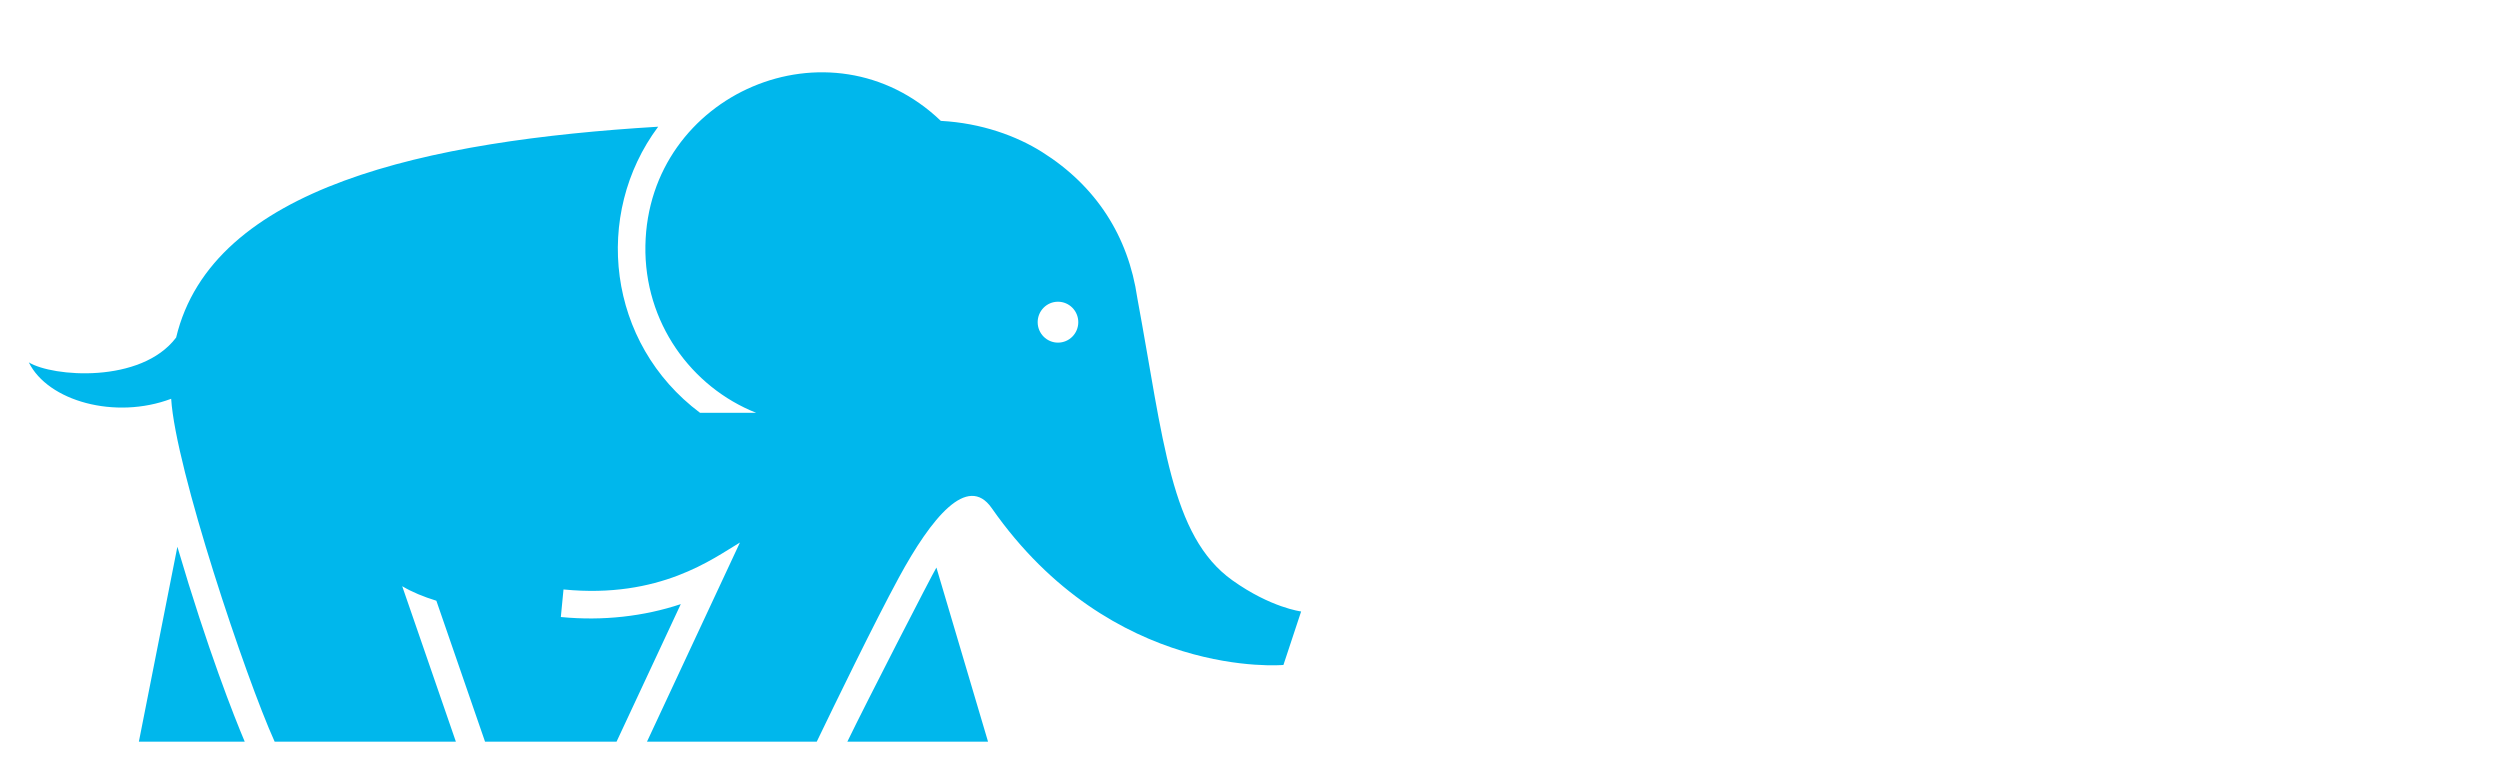 <svg width="391" height="120" viewBox="0 0 391 120" fill="none" xmlns="http://www.w3.org/2000/svg">
<g filter="url(#filter0_d_271_3337)">
<path d="M146.455 84.767L154.528 111.995H132.526C135.446 105.954 145.807 85.818 146.455 84.767Z" fill="#00B7EC"/>
<path d="M38.274 111.995H21.72L27.742 81.514C32.504 97.701 36.613 108.047 38.274 111.995Z" fill="#00B7EC"/>
<path d="M27.544 48.805C33.174 25.191 66.795 18.001 102.939 15.817C92.707 29.533 94.941 49.679 109.486 60.564H118.266C108.12 56.54 100.721 46.427 100.941 34.398C101.38 10.617 129.859 -1.627 147.146 14.905C153.521 15.25 158.996 17.273 162.955 19.759C171.446 25.089 176.465 32.947 177.874 42.592C177.874 42.592 177.874 42.597 177.874 42.602C181.989 64.814 183.06 79.847 192.74 86.757C198.762 91.056 203.497 91.633 203.497 91.633L200.728 99.999C200.728 99.999 173.915 102.415 155.096 75.457C151.33 70.063 145.684 76.929 140.573 86.347C136.7 93.488 130.507 106.25 127.737 112H101.188L115.727 80.85C111.516 83.353 103.213 89.68 88.132 88.191L87.714 92.501C94.304 93.148 100.748 92.393 106.475 90.484L96.43 111.995H75.859L68.247 89.955C66.254 89.34 64.427 88.591 62.906 87.684L71.3 112H42.956C38.424 101.989 27.436 69.227 26.772 58.369C18.019 61.67 7.487 58.741 4.503 52.673C8.178 54.944 22.042 56.049 27.533 48.811L27.544 48.805ZM165.467 49.588C167.224 49.588 168.644 48.158 168.644 46.389C168.644 44.62 167.224 43.19 165.467 43.19C163.71 43.19 162.291 44.625 162.291 46.389C162.291 48.153 163.716 49.588 165.467 49.588Z" fill="#00B7EC"/>
</g>
<path d="M224.193 87L228.813 63.9H234.126L240.495 79.641H237.69L250.032 63.9H255.609L251.022 87H245.016L247.755 73.008L248.811 72.975L239.703 84.723H236.799L231.849 72.942L232.971 73.041L230.199 87H224.193ZM256.628 87L261.248 63.9H267.683L264.878 77.463L277.121 63.9H283.358L278.738 87H272.303L275.108 73.47L262.865 87H256.628ZM310.396 84.162L313.432 69.081H306.799L306.139 71.853C305.831 73.173 305.512 74.416 305.182 75.582C304.852 76.748 304.489 77.804 304.093 78.75C303.719 79.696 303.301 80.521 302.839 81.225C302.377 81.929 301.86 82.457 301.288 82.809L294.16 81.819C294.908 81.841 295.601 81.577 296.239 81.027C296.877 80.455 297.449 79.674 297.955 78.684C298.483 77.672 298.967 76.495 299.407 75.153C299.847 73.811 300.254 72.359 300.628 70.797L302.278 63.9H320.89L316.831 84.162H310.396ZM291.718 91.653L293.698 81.819H320.461L318.481 91.653H312.508L313.432 87H298.648L297.724 91.653H291.718ZM343.221 63.9H349.755L345.135 87H338.601L343.221 63.9ZM329.724 87H323.19L327.81 63.9H334.344L329.724 87ZM340.878 77.991H331.077L332.166 72.579H341.967L340.878 77.991ZM363.101 87.462C360.725 87.462 358.679 87.033 356.963 86.175C355.247 85.295 353.927 84.096 353.003 82.578C352.079 81.06 351.617 79.3 351.617 77.298C351.617 75.274 351.969 73.426 352.673 71.754C353.377 70.06 354.367 68.597 355.643 67.365C356.919 66.111 358.437 65.143 360.197 64.461C361.979 63.779 363.926 63.438 366.038 63.438C368.414 63.438 370.46 63.878 372.176 64.758C373.892 65.616 375.212 66.804 376.136 68.322C377.06 69.84 377.522 71.6 377.522 73.602C377.522 75.626 377.17 77.485 376.466 79.179C375.762 80.851 374.772 82.314 373.496 83.568C372.22 84.8 370.691 85.757 368.909 86.439C367.149 87.121 365.213 87.462 363.101 87.462ZM363.662 82.05C364.806 82.05 365.818 81.841 366.698 81.423C367.6 81.005 368.359 80.422 368.975 79.674C369.613 78.904 370.097 78.035 370.427 77.067C370.757 76.099 370.922 75.076 370.922 73.998C370.922 72.964 370.702 72.062 370.262 71.292C369.844 70.522 369.228 69.928 368.414 69.51C367.622 69.07 366.643 68.85 365.477 68.85C364.355 68.85 363.343 69.059 362.441 69.477C361.539 69.895 360.769 70.489 360.131 71.259C359.515 72.007 359.042 72.865 358.712 73.833C358.382 74.801 358.217 75.824 358.217 76.902C358.217 77.914 358.426 78.816 358.844 79.608C359.284 80.378 359.9 80.983 360.692 81.423C361.506 81.841 362.496 82.05 363.662 82.05ZM381.011 78.585L382.694 63.9H390.185L385.994 78.585H381.011ZM382.265 87.297C381.209 87.297 380.351 86.989 379.691 86.373C379.031 85.757 378.701 84.998 378.701 84.096C378.701 83.04 379.075 82.171 379.823 81.489C380.593 80.785 381.528 80.433 382.628 80.433C383.684 80.433 384.542 80.73 385.202 81.324C385.862 81.918 386.192 82.666 386.192 83.568C386.192 84.25 386.016 84.877 385.664 85.449C385.312 85.999 384.839 86.45 384.245 86.802C383.673 87.132 383.013 87.297 382.265 87.297Z" fill="white"/>
<path d="M223.616 107V98.6H224.752V102.312H230.048V98.6H231.184V107H230.048V103.288H224.752V107H223.616ZM238.013 107.08C237.138 107.08 236.37 106.899 235.709 106.536C235.048 106.163 234.53 105.656 234.157 105.016C233.784 104.365 233.597 103.624 233.597 102.792C233.597 101.96 233.773 101.224 234.125 100.584C234.488 99.944 234.978 99.443 235.597 99.08C236.226 98.707 236.93 98.52 237.709 98.52C238.498 98.52 239.197 98.701 239.805 99.064C240.424 99.416 240.909 99.917 241.261 100.568C241.613 101.208 241.789 101.949 241.789 102.792C241.789 102.845 241.784 102.904 241.773 102.968C241.773 103.021 241.773 103.08 241.773 103.144H234.461V102.296H241.165L240.717 102.632C240.717 102.024 240.584 101.485 240.317 101.016C240.061 100.536 239.709 100.163 239.261 99.896C238.813 99.629 238.296 99.496 237.709 99.496C237.133 99.496 236.616 99.629 236.157 99.896C235.698 100.163 235.341 100.536 235.085 101.016C234.829 101.496 234.701 102.045 234.701 102.664V102.84C234.701 103.48 234.84 104.045 235.117 104.536C235.405 105.016 235.8 105.395 236.301 105.672C236.813 105.939 237.394 106.072 238.045 106.072C238.557 106.072 239.032 105.981 239.469 105.8C239.917 105.619 240.301 105.341 240.621 104.968L241.261 105.704C240.888 106.152 240.418 106.493 239.853 106.728C239.298 106.963 238.685 107.08 238.013 107.08ZM252.011 107.08C251.179 107.08 250.432 106.899 249.771 106.536C249.12 106.163 248.608 105.656 248.235 105.016C247.862 104.365 247.675 103.624 247.675 102.792C247.675 101.949 247.862 101.208 248.235 100.568C248.608 99.928 249.12 99.427 249.771 99.064C250.432 98.701 251.179 98.52 252.011 98.52C252.726 98.52 253.371 98.659 253.947 98.936C254.523 99.213 254.976 99.629 255.307 100.184L254.459 100.76C254.171 100.333 253.814 100.019 253.387 99.816C252.96 99.613 252.496 99.512 251.995 99.512C251.398 99.512 250.859 99.651 250.379 99.928C249.899 100.195 249.52 100.573 249.243 101.064C248.966 101.555 248.827 102.131 248.827 102.792C248.827 103.453 248.966 104.029 249.243 104.52C249.52 105.011 249.899 105.395 250.379 105.672C250.859 105.939 251.398 106.072 251.995 106.072C252.496 106.072 252.96 105.971 253.387 105.768C253.814 105.565 254.171 105.256 254.459 104.84L255.307 105.416C254.976 105.96 254.523 106.376 253.947 106.664C253.371 106.941 252.726 107.08 252.011 107.08ZM255.674 106.984L255.754 106.008C255.828 106.019 255.898 106.035 255.962 106.056C256.036 106.067 256.1 106.072 256.154 106.072C256.495 106.072 256.767 105.944 256.97 105.688C257.183 105.432 257.343 105.091 257.45 104.664C257.556 104.237 257.631 103.757 257.674 103.224C257.716 102.68 257.754 102.136 257.786 101.592L257.93 98.6H264.09V107H262.954V99.256L263.242 99.592H258.666L258.938 99.24L258.81 101.672C258.778 102.397 258.719 103.091 258.634 103.752C258.559 104.413 258.436 104.995 258.266 105.496C258.106 105.997 257.882 106.392 257.594 106.68C257.306 106.957 256.938 107.096 256.49 107.096C256.362 107.096 256.228 107.085 256.09 107.064C255.962 107.043 255.823 107.016 255.674 106.984ZM270.775 107.08C269.964 107.08 269.234 106.899 268.583 106.536C267.943 106.163 267.436 105.656 267.063 105.016C266.69 104.365 266.503 103.624 266.503 102.792C266.503 101.949 266.69 101.208 267.063 100.568C267.436 99.928 267.943 99.427 268.583 99.064C269.223 98.701 269.954 98.52 270.775 98.52C271.607 98.52 272.343 98.701 272.983 99.064C273.634 99.427 274.14 99.928 274.503 100.568C274.876 101.208 275.063 101.949 275.063 102.792C275.063 103.624 274.876 104.365 274.503 105.016C274.14 105.656 273.634 106.163 272.983 106.536C272.332 106.899 271.596 107.08 270.775 107.08ZM270.775 106.072C271.383 106.072 271.922 105.939 272.391 105.672C272.86 105.395 273.228 105.011 273.495 104.52C273.772 104.019 273.911 103.443 273.911 102.792C273.911 102.131 273.772 101.555 273.495 101.064C273.228 100.573 272.86 100.195 272.391 99.928C271.922 99.651 271.388 99.512 270.791 99.512C270.194 99.512 269.66 99.651 269.191 99.928C268.722 100.195 268.348 100.573 268.071 101.064C267.794 101.555 267.655 102.131 267.655 102.792C267.655 103.443 267.794 104.019 268.071 104.52C268.348 105.011 268.722 105.395 269.191 105.672C269.66 105.939 270.188 106.072 270.775 106.072ZM277.491 107V98.6H278.627V102.312H283.923V98.6H285.059V107H283.923V103.288H278.627V107H277.491ZM288.288 107V98.6H289.424V105.272L295.04 98.6H296.048V107H294.912V100.312L289.312 107H288.288ZM298.584 109.336L299.288 106.376L299.416 107.064C299.17 107.064 298.962 106.984 298.792 106.824C298.632 106.664 298.552 106.456 298.552 106.2C298.552 105.944 298.632 105.736 298.792 105.576C298.962 105.416 299.165 105.336 299.4 105.336C299.645 105.336 299.842 105.421 299.992 105.592C300.152 105.763 300.232 105.965 300.232 106.2C300.232 106.285 300.226 106.371 300.216 106.456C300.205 106.541 300.184 106.637 300.152 106.744C300.12 106.851 300.077 106.979 300.024 107.128L299.352 109.336H298.584ZM312.098 107V105.144L312.05 104.84V101.736C312.05 101.021 311.847 100.472 311.442 100.088C311.047 99.704 310.455 99.512 309.666 99.512C309.122 99.512 308.604 99.603 308.114 99.784C307.623 99.965 307.207 100.205 306.866 100.504L306.354 99.656C306.78 99.293 307.292 99.016 307.89 98.824C308.487 98.621 309.116 98.52 309.778 98.52C310.866 98.52 311.703 98.792 312.29 99.336C312.887 99.869 313.186 100.685 313.186 101.784V107H312.098ZM309.202 107.08C308.572 107.08 308.023 106.979 307.554 106.776C307.095 106.563 306.743 106.275 306.498 105.912C306.252 105.539 306.13 105.112 306.13 104.632C306.13 104.195 306.231 103.8 306.434 103.448C306.647 103.085 306.988 102.797 307.458 102.584C307.938 102.36 308.578 102.248 309.378 102.248H312.274V103.096H309.41C308.599 103.096 308.034 103.24 307.714 103.528C307.404 103.816 307.25 104.173 307.25 104.6C307.25 105.08 307.436 105.464 307.81 105.752C308.183 106.04 308.706 106.184 309.378 106.184C310.018 106.184 310.567 106.04 311.026 105.752C311.495 105.453 311.836 105.027 312.05 104.472L312.306 105.256C312.092 105.811 311.719 106.253 311.186 106.584C310.663 106.915 310.002 107.08 309.202 107.08ZM323.917 107.08C323.085 107.08 322.339 106.899 321.677 106.536C321.027 106.163 320.515 105.656 320.141 105.016C319.768 104.365 319.581 103.624 319.581 102.792C319.581 101.949 319.768 101.208 320.141 100.568C320.515 99.928 321.027 99.427 321.677 99.064C322.339 98.701 323.085 98.52 323.917 98.52C324.632 98.52 325.277 98.659 325.853 98.936C326.429 99.213 326.883 99.629 327.213 100.184L326.365 100.76C326.077 100.333 325.72 100.019 325.293 99.816C324.867 99.613 324.403 99.512 323.901 99.512C323.304 99.512 322.765 99.651 322.285 99.928C321.805 100.195 321.427 100.573 321.149 101.064C320.872 101.555 320.733 102.131 320.733 102.792C320.733 103.453 320.872 104.029 321.149 104.52C321.427 105.011 321.805 105.395 322.285 105.672C322.765 105.939 323.304 106.072 323.901 106.072C324.403 106.072 324.867 105.971 325.293 105.768C325.72 105.565 326.077 105.256 326.365 104.84L327.213 105.416C326.883 105.96 326.429 106.376 325.853 106.664C325.277 106.941 324.632 107.08 323.917 107.08ZM327.58 106.984L327.66 106.008C327.735 106.019 327.804 106.035 327.868 106.056C327.943 106.067 328.007 106.072 328.06 106.072C328.401 106.072 328.673 105.944 328.876 105.688C329.089 105.432 329.249 105.091 329.356 104.664C329.463 104.237 329.537 103.757 329.58 103.224C329.623 102.68 329.66 102.136 329.692 101.592L329.836 98.6H335.996V107H334.86V99.256L335.148 99.592H330.572L330.844 99.24L330.716 101.672C330.684 102.397 330.625 103.091 330.54 103.752C330.465 104.413 330.343 104.995 330.172 105.496C330.012 105.997 329.788 106.392 329.5 106.68C329.212 106.957 328.844 107.096 328.396 107.096C328.268 107.096 328.135 107.085 327.996 107.064C327.868 107.043 327.729 107.016 327.58 106.984ZM342.681 107.08C341.871 107.08 341.14 106.899 340.489 106.536C339.849 106.163 339.343 105.656 338.969 105.016C338.596 104.365 338.409 103.624 338.409 102.792C338.409 101.949 338.596 101.208 338.969 100.568C339.343 99.928 339.849 99.427 340.489 99.064C341.129 98.701 341.86 98.52 342.681 98.52C343.513 98.52 344.249 98.701 344.889 99.064C345.54 99.427 346.047 99.928 346.409 100.568C346.783 101.208 346.969 101.949 346.969 102.792C346.969 103.624 346.783 104.365 346.409 105.016C346.047 105.656 345.54 106.163 344.889 106.536C344.239 106.899 343.503 107.08 342.681 107.08ZM342.681 106.072C343.289 106.072 343.828 105.939 344.297 105.672C344.767 105.395 345.135 105.011 345.401 104.52C345.679 104.019 345.817 103.443 345.817 102.792C345.817 102.131 345.679 101.555 345.401 101.064C345.135 100.573 344.767 100.195 344.297 99.928C343.828 99.651 343.295 99.512 342.697 99.512C342.1 99.512 341.567 99.651 341.097 99.928C340.628 100.195 340.255 100.573 339.977 101.064C339.7 101.555 339.561 102.131 339.561 102.792C339.561 103.443 339.7 104.019 339.977 104.52C340.255 105.011 340.628 105.395 341.097 105.672C341.567 105.939 342.095 106.072 342.681 106.072ZM349.397 107V98.6H350.533V102.312H355.829V98.6H356.965V107H355.829V103.288H350.533V107H349.397ZM365.618 107V103.976L365.826 104.216H362.978C361.901 104.216 361.058 103.981 360.45 103.512C359.842 103.043 359.538 102.36 359.538 101.464C359.538 100.504 359.863 99.789 360.514 99.32C361.165 98.84 362.034 98.6 363.122 98.6H366.658V107H365.618ZM359.474 107L361.778 103.768H362.962L360.706 107H359.474ZM365.618 103.64V99.256L365.826 99.592H363.154C362.375 99.592 361.767 99.741 361.33 100.04C360.903 100.339 360.69 100.824 360.69 101.496C360.69 102.744 361.485 103.368 363.074 103.368H365.826L365.618 103.64ZM374.233 107.08C373.508 107.08 372.852 106.915 372.265 106.584C371.679 106.243 371.209 105.757 370.857 105.128C370.516 104.488 370.345 103.709 370.345 102.792C370.345 101.875 370.516 101.101 370.857 100.472C371.199 99.832 371.663 99.347 372.249 99.016C372.836 98.685 373.497 98.52 374.233 98.52C375.033 98.52 375.748 98.701 376.377 99.064C377.017 99.416 377.519 99.917 377.881 100.568C378.244 101.208 378.425 101.949 378.425 102.792C378.425 103.645 378.244 104.392 377.881 105.032C377.519 105.672 377.017 106.173 376.377 106.536C375.748 106.899 375.033 107.08 374.233 107.08ZM369.897 110.104V98.6H370.985V101.128L370.873 102.808L371.033 104.504V110.104H369.897ZM374.153 106.072C374.751 106.072 375.284 105.939 375.753 105.672C376.223 105.395 376.596 105.011 376.873 104.52C377.151 104.019 377.289 103.443 377.289 102.792C377.289 102.141 377.151 101.571 376.873 101.08C376.596 100.589 376.223 100.205 375.753 99.928C375.284 99.651 374.751 99.512 374.153 99.512C373.556 99.512 373.017 99.651 372.537 99.928C372.068 100.205 371.695 100.589 371.417 101.08C371.151 101.571 371.017 102.141 371.017 102.792C371.017 103.443 371.151 104.019 371.417 104.52C371.695 105.011 372.068 105.395 372.537 105.672C373.017 105.939 373.556 106.072 374.153 106.072ZM380.866 107V98.6H382.002V105.272L387.618 98.6H388.626V107H387.49V100.312L381.89 107H380.866Z" fill="white" fill-opacity="0.9"/>
<defs>
<filter id="filter0_d_271_3337" x="0" y="0" width="208" height="120" filterUnits="userSpaceOnUse" color-interpolation-filters="sRGB">
<feFlood flood-opacity="0" result="BackgroundImageFix"/>
<feColorMatrix in="SourceAlpha" type="matrix" values="0 0 0 0 0 0 0 0 0 0 0 0 0 0 0 0 0 0 127 0" result="hardAlpha"/>
<feOffset dy="4"/>
<feGaussianBlur stdDeviation="2"/>
<feComposite in2="hardAlpha" operator="out"/>
<feColorMatrix type="matrix" values="0 0 0 0 0 0 0 0 0 0 0 0 0 0 0 0 0 0 0.25 0"/>
<feBlend mode="normal" in2="BackgroundImageFix" result="effect1_dropShadow_271_3337"/>
<feBlend mode="normal" in="SourceGraphic" in2="effect1_dropShadow_271_3337" result="shape"/>
</filter>
</defs>
</svg>
